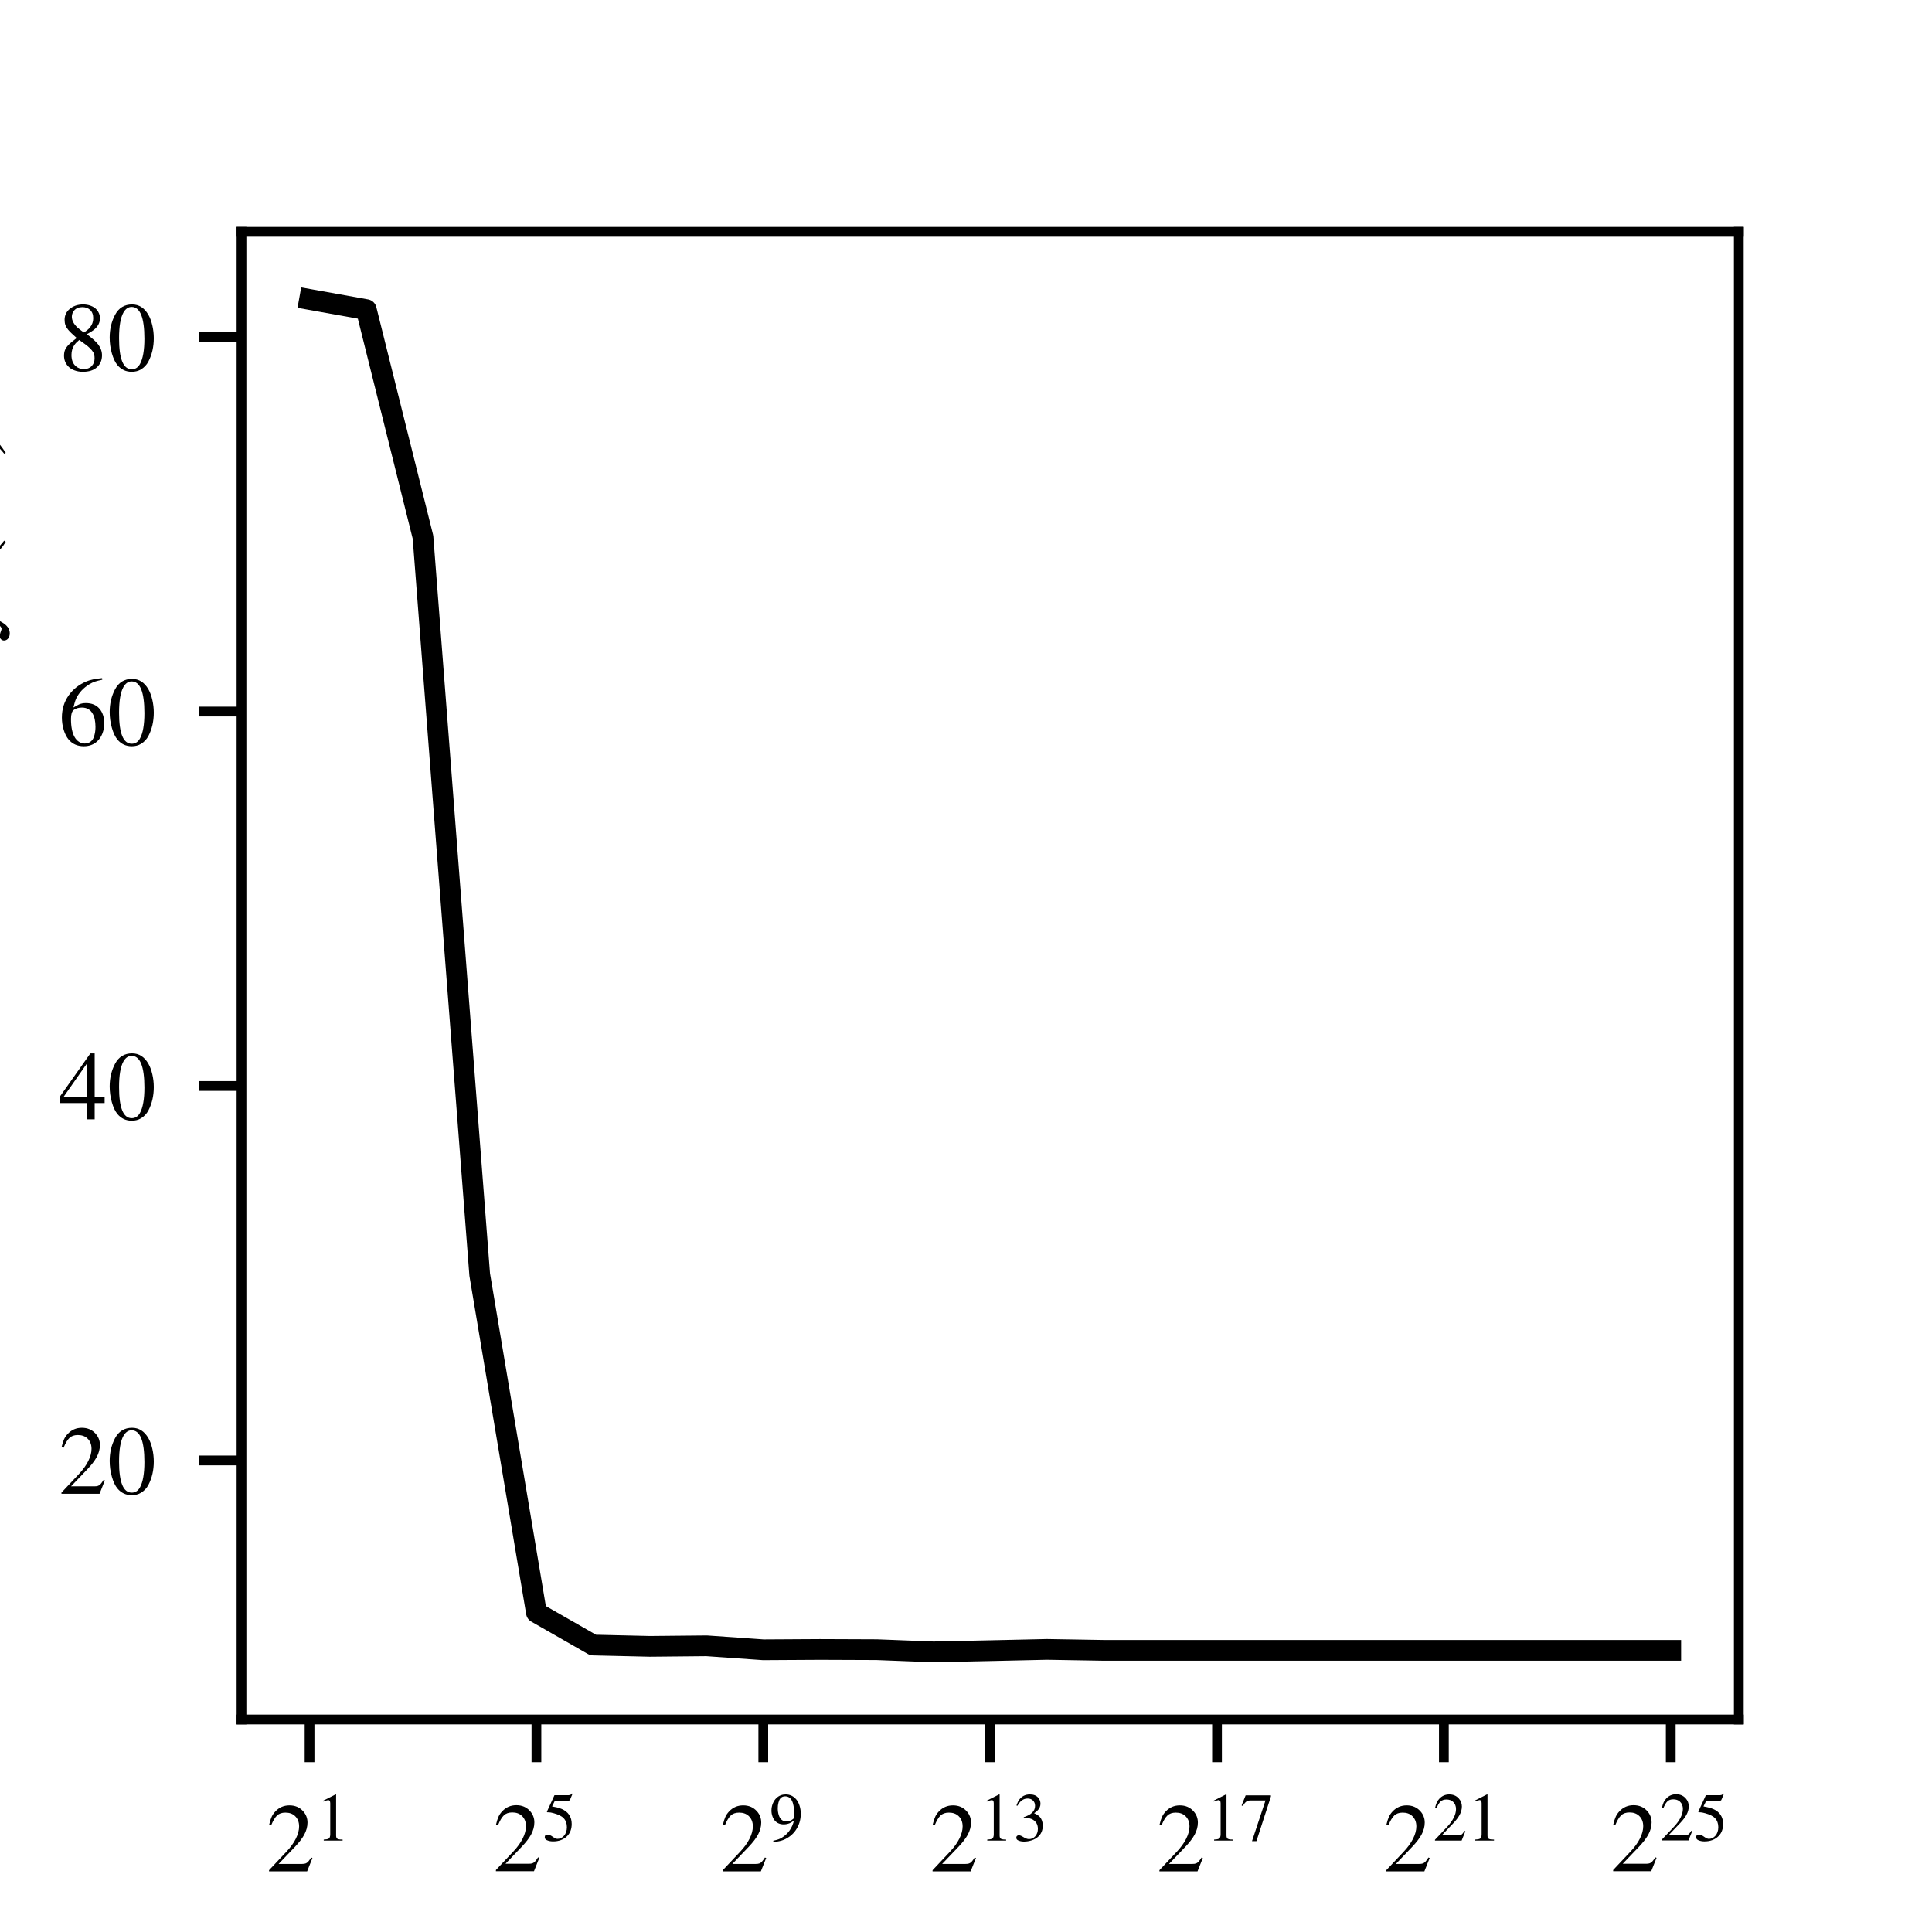 <?xml version="1.0" encoding="utf-8" standalone="no"?>
<!DOCTYPE svg PUBLIC "-//W3C//DTD SVG 1.1//EN"
  "http://www.w3.org/Graphics/SVG/1.1/DTD/svg11.dtd">
<!-- Created with matplotlib (https://matplotlib.org/) -->
<svg height="158.4pt" version="1.1" viewBox="0 0 158.4 158.4" width="158.4pt" xmlns="http://www.w3.org/2000/svg" xmlns:xlink="http://www.w3.org/1999/xlink">
 <defs>
  <style type="text/css">*{stroke-linecap:butt;stroke-linejoin:round;}</style>
 </defs>
 <g id="figure_1">
  <g id="patch_1">
   <path d="M 0 158.4 
L 158.4 158.4 
L 158.4 0 
L 0 0 
z
" style="fill:#ffffff;"/>
  </g>
  <g id="axes_1">
   <g id="patch_2">
    <path d="M 19.8 140.976 
L 142.56 140.976 
L 142.56 19.008 
L 19.8 19.008 
z
" style="fill:#ffffff;"/>
   </g>
   <g id="matplotlib.axis_1">
    <g id="xtick_1">
     <g id="line2d_1">
      <defs>
       <path d="M 0 0 
L 0 3.5 
" id="m746972cbeb" style="stroke:#000000;stroke-width:0.8;"/>
      </defs>
      <g>
       <use style="stroke:#000000;stroke-width:0.8;" x="25.38" xlink:href="#m746972cbeb" y="140.976"/>
      </g>
     </g>
     <g id="text_1">
      <!-- $\mathregular{2^{1}}$ -->
      <g transform="translate(21.82 153.441)scale(0.08 -0.08)">
       <defs>
        <path d="M 47.469 13.719 
L 42 0 
L 2.984 0 
L 2.984 1.219 
L 20.797 20.125 
Q 27.094 26.812 30.438 33.5 
Q 33.797 40.188 33.797 46.094 
Q 33.797 52.828 29.438 56.844 
Q 25.781 60.203 19.734 60.203 
Q 14.203 60.203 11.078 57.125 
Q 8.016 54.203 5.172 47.219 
L 3.078 47.703 
Q 4.344 53.031 5.688 55.938 
Q 7.031 58.844 9.422 61.375 
Q 15.281 67.625 23.922 67.625 
Q 32.516 67.625 37.891 61.672 
Q 42.391 56.688 42.391 50 
Q 42.391 43.703 38.969 37.406 
Q 35.938 31.891 29.594 25.203 
L 12.797 7.625 
L 36.672 7.625 
Q 39.062 7.625 40.422 8.109 
Q 41.797 8.594 43.016 9.859 
Q 43.953 10.844 46.188 14.203 
z
" id="NimbusRomNo9L-Regu-50"/>
        <path d="M 29.109 67.625 
L 29.891 67.438 
L 29.891 7.422 
Q 29.938 3.719 31.641 2.734 
Q 33.203 1.812 35.5 1.656 
Q 37.109 1.516 39.406 1.516 
L 39.406 0 
L 11.766 0 
L 11.766 1.516 
Q 16.844 1.656 18.953 2.828 
Q 21.234 4.047 21.297 9.281 
L 21.297 54.594 
Q 21.297 59.328 18.359 59.328 
Q 16.938 59.328 11.078 57.125 
L 11.078 58.5 
z
" id="NimbusRomNo9L-Regu-49"/>
       </defs>
       <use transform="translate(0 0.152)" xlink:href="#NimbusRomNo9L-Regu-50"/>
       <use transform="translate(50.788 31.663)scale(0.7)" xlink:href="#NimbusRomNo9L-Regu-49"/>
      </g>
     </g>
    </g>
    <g id="xtick_2">
     <g id="line2d_2">
      <g>
       <use style="stroke:#000000;stroke-width:0.8;" x="43.98" xlink:href="#m746972cbeb" y="140.976"/>
      </g>
     </g>
     <g id="text_2">
      <!-- $\mathregular{2^{5}}$ -->
      <g transform="translate(40.42 153.441)scale(0.08 -0.08)">
       <defs>
        <path d="M 18.109 58.297 
L 13.922 49.812 
Q 23.047 48.188 27.984 46.094 
Q 35.203 43.016 38.938 37.453 
Q 42.672 31.891 42.672 24.172 
Q 42.672 13.031 36.031 6.391 
Q 28.219 -1.422 15.375 -1.422 
Q 10.062 -1.422 6 0.531 
Q 3.219 1.859 3.219 4.828 
Q 3.219 8.5 7.469 8.5 
Q 10.594 8.5 15.141 5.172 
Q 19.141 2.297 21.781 2.297 
Q 27.25 2.297 31.25 6.688 
Q 35.641 11.578 35.641 19.438 
Q 35.641 27.438 30.812 32.625 
Q 26.609 37.016 16.547 39.797 
Q 11.531 41.219 8.797 41.219 
L 7.469 41.156 
Q 6.391 41.156 6.391 41.938 
Q 6.391 42.234 6.547 42.484 
L 17.438 66.219 
L 38.328 66.219 
Q 40.484 66.266 41.703 67.391 
Q 42.141 67.781 42.922 68.797 
L 43.797 68.109 
L 40.047 59.188 
Q 39.797 58.734 39.5 58.547 
Q 39.109 58.297 37.75 58.297 
z
" id="NimbusRomNo9L-Regu-53"/>
       </defs>
       <use transform="translate(0 0.331)" xlink:href="#NimbusRomNo9L-Regu-50"/>
       <use transform="translate(50.788 31.842)scale(0.7)" xlink:href="#NimbusRomNo9L-Regu-53"/>
      </g>
     </g>
    </g>
    <g id="xtick_3">
     <g id="line2d_3">
      <g>
       <use style="stroke:#000000;stroke-width:0.8;" x="62.58" xlink:href="#m746972cbeb" y="140.976"/>
      </g>
     </g>
     <g id="text_3">
      <!-- $\mathregular{2^{9}}$ -->
      <g transform="translate(59.02 153.441)scale(0.08 -0.08)">
       <defs>
        <path d="M 5.906 -2.203 
L 5.562 -0.203 
Q 10.453 0.875 13.031 1.781 
Q 15.625 2.688 18.266 4.297 
Q 31.844 12.703 35.984 29.438 
Q 32.328 26.609 29.5 25.438 
Q 25.344 23.734 20.953 23.734 
Q 12.891 23.734 8.062 29.109 
Q 5.719 31.734 4.344 35.719 
Q 2.984 39.703 2.984 44.047 
Q 2.984 49.469 4.984 54.375 
Q 6.984 59.281 10.453 62.5 
Q 16.062 67.625 23.781 67.625 
Q 32.953 67.625 39.109 60.547 
Q 42.234 56.938 44.062 51.266 
Q 45.906 45.609 45.906 39.453 
Q 45.906 26.078 38.578 15.375 
Q 32.234 6.109 21.344 1.312 
Q 15.875 -1.078 5.906 -2.203 
z
M 36.188 35.5 
L 36.188 39.406 
Q 36.188 64.844 23 64.844 
Q 18.562 64.844 15.922 61.719 
Q 14.312 59.766 13.25 55.703 
Q 12.203 51.656 12.203 47.406 
Q 12.203 42.047 13.625 37.531 
Q 15.047 33.016 17.438 30.859 
Q 20.562 28.031 24.562 28.031 
Q 30.328 28.031 34.719 31.688 
Q 36.188 32.859 36.188 35.5 
z
" id="NimbusRomNo9L-Regu-57"/>
       </defs>
       <use transform="translate(0 0.152)" xlink:href="#NimbusRomNo9L-Regu-50"/>
       <use transform="translate(50.788 31.663)scale(0.7)" xlink:href="#NimbusRomNo9L-Regu-57"/>
      </g>
     </g>
    </g>
    <g id="xtick_4">
     <g id="line2d_4">
      <g>
       <use style="stroke:#000000;stroke-width:0.8;" x="81.18" xlink:href="#m746972cbeb" y="140.976"/>
      </g>
     </g>
     <g id="text_4">
      <!-- $\mathregular{2^{13}}$ -->
      <g transform="translate(76.22 153.441)scale(0.08 -0.08)">
       <defs>
        <path d="M 15.234 33.016 
L 15.234 34.328 
Q 20.359 36.141 22.938 37.547 
Q 25.531 38.969 27.781 41.219 
Q 31.781 45.266 31.781 50.875 
Q 31.781 55.906 28.516 58.891 
Q 25.531 61.625 20.797 61.625 
Q 11.766 61.625 6 51.031 
L 4.5 51.422 
Q 6.5 57.031 8.297 59.516 
Q 14.109 67.625 24.125 67.625 
Q 32.281 67.625 36.328 62.891 
Q 39.703 58.984 39.703 53.953 
Q 39.703 48.875 35.984 44.734 
Q 34.328 42.828 30.375 40.094 
Q 35.984 37.703 38.625 34.766 
Q 43.062 29.938 43.062 21.922 
Q 43.062 11.578 35.844 5.328 
Q 32.281 2.203 26.781 0.391 
Q 21.297 -1.422 15.484 -1.422 
Q 10.547 -1.422 6.891 0.391 
Q 4.297 1.609 4.297 4.344 
Q 4.297 5.953 5.328 6.844 
Q 6.391 7.812 8.109 7.812 
Q 10.406 7.812 14.453 5.281 
Q 19.234 2.203 22.859 2.203 
Q 28.469 2.203 32.078 6.391 
Q 35.891 10.844 35.891 17.141 
Q 35.891 26.266 28.516 30.672 
Q 24.562 33.062 18.219 33.062 
Q 17.141 33.062 15.234 33.016 
z
" id="NimbusRomNo9L-Regu-51"/>
       </defs>
       <use transform="translate(0 0.152)" xlink:href="#NimbusRomNo9L-Regu-50"/>
       <use transform="translate(50.788 31.663)scale(0.7)" xlink:href="#NimbusRomNo9L-Regu-49"/>
       <use transform="translate(85.788 31.663)scale(0.7)" xlink:href="#NimbusRomNo9L-Regu-51"/>
      </g>
     </g>
    </g>
    <g id="xtick_5">
     <g id="line2d_5">
      <g>
       <use style="stroke:#000000;stroke-width:0.8;" x="99.78" xlink:href="#m746972cbeb" y="140.976"/>
      </g>
     </g>
     <g id="text_5">
      <!-- $\mathregular{2^{17}}$ -->
      <g transform="translate(94.82 153.441)scale(0.08 -0.08)">
       <defs>
        <path d="M 44.922 66.219 
L 44.922 64.594 
L 23.734 -0.781 
L 17.234 -0.781 
L 37.016 58.797 
L 15.328 58.797 
Q 12.406 58.797 10.547 58.031 
Q 8.688 57.281 7.031 55.375 
Q 5.906 54.109 3.719 50.688 
L 2 51.516 
L 7.906 66.219 
z
" id="NimbusRomNo9L-Regu-55"/>
       </defs>
       <use transform="translate(0 0.152)" xlink:href="#NimbusRomNo9L-Regu-50"/>
       <use transform="translate(50.788 31.663)scale(0.7)" xlink:href="#NimbusRomNo9L-Regu-49"/>
       <use transform="translate(85.788 31.663)scale(0.7)" xlink:href="#NimbusRomNo9L-Regu-55"/>
      </g>
     </g>
    </g>
    <g id="xtick_6">
     <g id="line2d_6">
      <g>
       <use style="stroke:#000000;stroke-width:0.8;" x="118.38" xlink:href="#m746972cbeb" y="140.976"/>
      </g>
     </g>
     <g id="text_6">
      <!-- $\mathregular{2^{21}}$ -->
      <g transform="translate(113.42 153.441)scale(0.08 -0.08)">
       <use transform="translate(0 0.152)" xlink:href="#NimbusRomNo9L-Regu-50"/>
       <use transform="translate(50.788 31.663)scale(0.7)" xlink:href="#NimbusRomNo9L-Regu-50"/>
       <use transform="translate(85.788 31.663)scale(0.7)" xlink:href="#NimbusRomNo9L-Regu-49"/>
      </g>
     </g>
    </g>
    <g id="xtick_7">
     <g id="line2d_7">
      <g>
       <use style="stroke:#000000;stroke-width:0.8;" x="136.98" xlink:href="#m746972cbeb" y="140.976"/>
      </g>
     </g>
     <g id="text_7">
      <!-- $\mathregular{2^{25}}$ -->
      <g transform="translate(132.02 153.441)scale(0.08 -0.08)">
       <use transform="translate(0 0.331)" xlink:href="#NimbusRomNo9L-Regu-50"/>
       <use transform="translate(50.788 31.842)scale(0.7)" xlink:href="#NimbusRomNo9L-Regu-50"/>
       <use transform="translate(85.788 31.842)scale(0.7)" xlink:href="#NimbusRomNo9L-Regu-53"/>
      </g>
     </g>
    </g>
    <g id="text_8">
     <!-- Time (s) -->
     <g transform="translate(67.598 164.641)scale(0.08 -0.08)">
      <defs>
       <path d="M 25.391 62.016 
L 19.969 62.016 
Q 10.203 61.859 7.812 58.844 
Q 6.297 57.078 5.469 54.641 
Q 4.781 52.391 4.109 49.219 
L 1.703 49.219 
L 2.297 66.219 
L 58.688 66.219 
L 59.281 49.219 
L 56.891 49.219 
Q 55.812 54.391 55.031 56 
Q 53.562 59.188 51.516 60.359 
Q 48.578 61.969 41.016 62.016 
L 35.594 62.016 
L 35.594 10.891 
Q 35.688 4.734 37.797 3.516 
Q 39.312 2.484 41.406 2.203 
Q 42.969 2 45.219 1.906 
L 45.219 0 
L 15.969 0 
L 15.969 1.906 
Q 20.016 2.156 21.188 2.594 
Q 23.484 3.219 24.312 4.5 
Q 25.344 6.062 25.391 12.016 
z
" id="NimbusRomNo9L-Regu-84"/>
       <path d="M 17.531 46 
L 17.922 45.703 
L 17.922 10.203 
Q 18.016 3.859 19.734 2.828 
Q 21.297 1.812 25.344 1.516 
L 25.344 0 
L 1.609 0 
L 1.609 1.516 
Q 5.906 1.766 7.516 2.688 
Q 9.422 3.719 9.516 10.203 
L 9.516 33.406 
Q 9.516 37.641 8.25 38.766 
Q 7.562 39.406 6.25 39.406 
Q 4.828 39.406 2.781 39.109 
L 2 39.016 
L 2 40.531 
z
M 12.938 68.312 
Q 15.188 68.312 16.703 66.609 
Q 18.016 65.188 18.016 63.188 
Q 18.016 60.891 16.359 59.422 
Q 14.938 58.109 12.844 58.109 
Q 10.547 58.109 9.125 59.719 
Q 7.812 61.234 7.812 63.234 
Q 7.812 65.375 9.578 67.047 
Q 10.844 68.312 12.938 68.312 
z
" id="NimbusRomNo9L-Regu-105"/>
       <path d="M 1.906 39.844 
L 1.906 41.5 
Q 9.234 43.562 15.922 46 
L 16.609 45.797 
L 16.609 38.328 
Q 21.828 42.328 24.422 43.797 
Q 28.375 46 32.125 46 
Q 40.047 46 42.672 37.594 
Q 50.484 46 58.984 46 
Q 70.609 46 70.609 28.219 
L 70.609 7.625 
Q 70.656 4 71.922 2.984 
Q 73.188 1.859 74.906 1.703 
L 77.484 1.516 
L 77.484 0 
L 55.609 0 
L 55.609 1.516 
Q 59.328 1.953 60.594 2.781 
Q 62.156 3.656 62.203 8.688 
L 62.203 29.828 
Q 62.203 35.594 60.891 37.891 
Q 59.234 40.766 54.734 40.766 
Q 50.047 40.766 46.688 38.031 
Q 45.406 36.969 43.797 34.719 
L 43.797 9.516 
Q 43.891 3.719 46.094 2.484 
Q 47.609 1.609 50.984 1.516 
L 50.984 0 
L 28.609 0 
L 28.609 1.516 
Q 32.172 1.766 33.547 2.641 
Q 35.359 3.609 35.406 8.594 
L 35.406 30.328 
Q 35.406 40.828 28.953 40.828 
Q 26.219 40.828 23.312 39.703 
Q 20.406 38.578 18.562 36.812 
Q 17 35.406 17 34.906 
L 17 6.688 
Q 17.047 3.469 18.703 2.484 
Q 20.312 1.609 23.781 1.516 
L 23.781 0 
L 1.609 0 
L 1.609 1.516 
Q 5.031 1.562 6.547 2.484 
Q 8.547 3.609 8.594 8.5 
L 8.594 33.797 
Q 8.594 38.422 7.281 39.594 
Q 6.594 40.234 5.125 40.234 
Q 3.656 40.234 1.906 39.844 
z
" id="NimbusRomNo9L-Regu-109"/>
       <path d="M 40.766 16.406 
L 42.391 15.672 
Q 39.75 8.844 35.453 4.828 
Q 29.297 -0.984 21.234 -0.984 
Q 12.797 -0.984 7.719 4.734 
Q 5.328 7.422 3.906 11.906 
Q 2.484 16.406 2.484 21.391 
Q 2.484 27.594 4.406 32.672 
Q 6.344 37.75 9.859 40.875 
Q 15.672 46.047 23.344 46.047 
Q 31.594 46.047 36.188 40.281 
Q 38.766 37.016 39.656 32.906 
Q 40.141 30.672 40.484 27.688 
L 9.672 27.688 
Q 9.969 19.531 12.453 14.5 
Q 16.703 5.906 25.344 5.906 
Q 31.844 5.906 36.719 10.938 
Q 38.484 12.75 40.766 16.406 
z
M 9.859 30.906 
L 30.281 30.906 
Q 29.391 36.859 27.484 39.5 
Q 25.438 42.438 20.516 42.438 
Q 11.531 42.438 9.859 30.906 
z
" id="NimbusRomNo9L-Regu-101"/>
       <path id="NimbusRomNo9L-Regu-32"/>
       <path d="M 29.5 67.625 
L 30.375 66.016 
Q 25 61.672 22.219 58.344 
Q 19.438 55.031 17.391 50.391 
Q 13.375 41.219 13.375 25.484 
Q 13.375 10.938 16.891 1.172 
Q 19.188 -5.078 22.516 -8.938 
Q 25 -11.859 30.375 -16.062 
L 29.203 -17.672 
Q 25.297 -15.328 22.828 -13.203 
Q 20.359 -11.078 17.234 -7.469 
Q 10.688 0.141 7.734 7.875 
Q 4.781 15.625 4.781 25.141 
Q 4.781 42.672 15.328 55.609 
Q 18.562 59.516 21.734 62.109 
Q 24.609 64.406 29.5 67.625 
z
" id="NimbusRomNo9L-Regu-40"/>
       <path d="M 31.5 31.391 
L 29.984 31.391 
Q 28.719 36.375 27.547 38.484 
Q 24.516 43.703 18.953 43.703 
Q 14.938 43.703 12.891 41.312 
Q 11.281 39.453 11.281 36.922 
Q 11.281 32.625 15.578 30.078 
L 26.375 23.688 
Q 31.297 20.75 33.406 17.438 
Q 34.766 15.281 34.766 11.812 
Q 34.766 6.344 30.609 2.781 
Q 26.266 -0.984 20.797 -0.984 
Q 17.625 -0.984 13.328 0.047 
Q 10.25 0.781 8.734 0.781 
Q 7.328 0.781 6.5 -0.391 
L 5.172 -0.391 
L 5.172 15.188 
L 6.781 15.188 
Q 8.453 7.953 11.078 4.734 
Q 14.062 1.219 19.484 1.219 
Q 23.969 1.219 26.125 3.719 
Q 27.781 5.562 27.781 8.406 
Q 27.781 12.938 22.562 15.875 
L 16.797 19.188 
Q 8.641 23.828 6.547 27.781 
Q 5.078 30.562 5.078 33.594 
Q 5.078 38.969 8.938 42.531 
Q 12.703 46 18.75 46 
Q 22.312 46 25.734 44.625 
Q 27.391 44 28.375 44 
Q 29.156 44 29.984 45.125 
L 31.062 45.125 
z
" id="NimbusRomNo9L-Regu-115"/>
       <path d="M 3.766 -17.672 
L 2.875 -16.062 
Q 8.297 -11.766 11.047 -8.422 
Q 13.812 -5.078 15.875 -0.438 
Q 19.875 8.688 19.875 24.422 
Q 19.875 38.969 16.359 48.734 
Q 14.062 55.031 10.75 58.891 
Q 8.25 61.766 2.875 66.016 
L 4.109 67.625 
Q 7.953 65.234 10.422 63.125 
Q 12.891 61.031 16.016 57.422 
Q 22.562 49.812 25.516 42.062 
Q 28.469 34.328 28.469 24.75 
Q 28.469 7.234 17.922 -5.672 
Q 14.703 -9.625 11.531 -12.156 
Q 8.641 -14.453 3.766 -17.672 
z
" id="NimbusRomNo9L-Regu-41"/>
      </defs>
      <use xlink:href="#NimbusRomNo9L-Regu-84"/>
      <use x="59.084" xlink:href="#NimbusRomNo9L-Regu-105"/>
      <use x="86.867" xlink:href="#NimbusRomNo9L-Regu-109"/>
      <use x="164.65" xlink:href="#NimbusRomNo9L-Regu-101"/>
      <use x="209.035" xlink:href="#NimbusRomNo9L-Regu-32"/>
      <use x="234.035" xlink:href="#NimbusRomNo9L-Regu-40"/>
      <use x="267.336" xlink:href="#NimbusRomNo9L-Regu-115"/>
      <use x="306.252" xlink:href="#NimbusRomNo9L-Regu-41"/>
     </g>
    </g>
   </g>
   <g id="matplotlib.axis_2">
    <g id="ytick_1">
     <g id="line2d_8">
      <defs>
       <path d="M 0 0 
L -3.5 0 
" id="ma24abcaaa0" style="stroke:#000000;stroke-width:0.8;"/>
      </defs>
      <g>
       <use style="stroke:#000000;stroke-width:0.8;" x="19.8" xlink:href="#ma24abcaaa0" y="119.738"/>
      </g>
     </g>
     <g id="text_9">
      <!-- 20 -->
      <g transform="translate(4.8 122.47)scale(0.08 -0.08)">
       <defs>
        <path d="M 25.344 67.625 
Q 35.891 67.625 42.047 57.031 
Q 44.625 52.547 46.109 46.141 
Q 47.609 39.75 47.609 33.016 
Q 47.609 19.734 42.094 9.125 
Q 39.406 4 34.469 1.031 
Q 30.422 -1.422 25 -1.422 
Q 16.109 -1.422 10.406 5.375 
Q 6.891 9.578 4.641 17.484 
Q 2.391 25.391 2.391 33.641 
Q 2.391 46.578 7.953 57.031 
Q 13.625 67.625 25.344 67.625 
z
M 24.859 65.047 
Q 19.734 65.047 16.453 59.234 
Q 12.016 51.312 12.016 32.953 
Q 12.016 1.172 25 1.172 
Q 30.422 1.172 33.406 6.5 
Q 37.984 14.75 37.984 32.469 
Q 37.984 65.047 24.859 65.047 
z
" id="NimbusRomNo9L-Regu-48"/>
       </defs>
       <use xlink:href="#NimbusRomNo9L-Regu-50"/>
       <use x="50" xlink:href="#NimbusRomNo9L-Regu-48"/>
      </g>
     </g>
    </g>
    <g id="ytick_2">
     <g id="line2d_9">
      <g>
       <use style="stroke:#000000;stroke-width:0.8;" x="19.8" xlink:href="#ma24abcaaa0" y="89.038"/>
      </g>
     </g>
     <g id="text_10">
      <!-- 40 -->
      <g transform="translate(4.8 91.77)scale(0.08 -0.08)">
       <defs>
        <path d="M 47.219 23.094 
L 47.219 16.703 
L 37.016 16.703 
L 37.016 0 
L 29.297 0 
L 29.297 16.703 
L 1.219 16.703 
L 1.219 23.094 
L 32.625 67.578 
L 37.016 67.578 
L 37.016 23.094 
z
M 29.203 23.094 
L 29.203 57.375 
L 5.219 23.094 
z
" id="NimbusRomNo9L-Regu-52"/>
       </defs>
       <use xlink:href="#NimbusRomNo9L-Regu-52"/>
       <use x="50" xlink:href="#NimbusRomNo9L-Regu-48"/>
      </g>
     </g>
    </g>
    <g id="ytick_3">
     <g id="line2d_10">
      <g>
       <use style="stroke:#000000;stroke-width:0.8;" x="19.8" xlink:href="#ma24abcaaa0" y="58.337"/>
      </g>
     </g>
     <g id="text_11">
      <!-- 60 -->
      <g transform="translate(4.8 61.07)scale(0.08 -0.08)">
       <defs>
        <path d="M 44.625 68.406 
L 44.828 66.797 
Q 39.797 65.719 37.125 64.797 
Q 34.469 63.875 31.781 62.25 
Q 22.469 56.688 18.062 47.469 
Q 16.609 44.281 15.234 38.281 
Q 19.094 40.625 21.047 41.5 
Q 24.078 42.828 27.984 42.828 
Q 37.016 42.828 41.938 37.062 
Q 46.828 31.344 46.828 21.922 
Q 46.828 16.453 44.891 11.562 
Q 42.969 6.688 39.594 3.609 
Q 34.125 -1.422 25.875 -1.422 
Q 16.219 -1.422 10.406 5.375 
Q 7.234 9.125 5.328 15.234 
Q 3.422 21.344 3.422 27.938 
Q 3.422 41.016 10.5 50.875 
Q 17.328 60.406 28.812 65.141 
Q 34.516 67.531 44.625 68.406 
z
M 23.969 38.234 
Q 18.797 38.234 15.531 35.75 
Q 12.75 33.641 12.75 26.562 
Q 12.75 14.547 16.453 8.016 
Q 18.266 4.828 21.016 3.094 
Q 23.781 1.375 26.953 1.375 
Q 31.344 1.375 34.188 4.547 
Q 35.844 6.344 36.844 10.172 
Q 37.844 14.016 37.844 18.406 
Q 37.844 27.047 34.859 32.125 
Q 31.344 38.234 23.969 38.234 
z
" id="NimbusRomNo9L-Regu-54"/>
       </defs>
       <use xlink:href="#NimbusRomNo9L-Regu-54"/>
       <use x="50" xlink:href="#NimbusRomNo9L-Regu-48"/>
      </g>
     </g>
    </g>
    <g id="ytick_4">
     <g id="line2d_11">
      <g>
       <use style="stroke:#000000;stroke-width:0.8;" x="19.8" xlink:href="#ma24abcaaa0" y="27.637"/>
      </g>
     </g>
     <g id="text_12">
      <!-- 80 -->
      <g transform="translate(4.8 30.37)scale(0.08 -0.08)">
       <defs>
        <path d="M 29 37.109 
Q 37.641 30.609 40.625 26.609 
Q 44.531 21.438 44.531 15.484 
Q 44.531 8.109 39.453 3.328 
Q 34.328 -1.422 24.812 -1.422 
Q 20.125 -1.422 16.094 0.141 
Q 12.062 1.703 9.625 4.438 
Q 5.609 8.938 5.609 15.094 
Q 5.609 18.703 6.75 21.281 
Q 7.906 23.875 10.844 26.812 
Q 12.844 28.812 18.609 33.203 
Q 12.109 38.922 9.766 41.797 
Q 7.812 44.234 7 46.531 
Q 6.203 48.828 6.203 51.859 
Q 6.203 58.453 11.141 62.75 
Q 16.75 67.625 25.25 67.625 
Q 29.438 67.625 33.125 66.203 
Q 36.812 64.797 39.016 62.312 
Q 42.438 58.5 42.438 53.422 
Q 42.438 46.625 36.078 41.5 
Q 33.844 39.703 29 37.109 
z
M 21.188 31.203 
Q 17.828 28.422 16.266 26.125 
Q 13.234 21.781 13.234 15.828 
Q 13.234 8.25 17.672 4.344 
Q 21.047 1.375 25.875 1.375 
Q 31.156 1.375 34.188 4.734 
Q 36.922 7.766 36.922 12.359 
Q 36.922 16.219 35.641 18.453 
Q 33.297 22.469 27.25 26.859 
z
M 26.125 38.922 
Q 30.219 41.609 32.125 43.953 
Q 35.547 48.141 35.547 53.516 
Q 35.547 59.125 32.172 62.156 
Q 29.156 64.844 24.422 64.844 
Q 19 64.844 16.109 61.531 
Q 13.625 58.688 13.625 54.984 
Q 13.625 49.266 19.625 43.703 
Q 20.656 42.781 23.312 40.797 
Q 25.984 38.812 26.125 38.922 
z
" id="NimbusRomNo9L-Regu-56"/>
       </defs>
       <use xlink:href="#NimbusRomNo9L-Regu-56"/>
       <use x="50" xlink:href="#NimbusRomNo9L-Regu-48"/>
      </g>
     </g>
    </g>
    <g id="text_13">
     <!-- Classification Accuracy (%) -->
     <g transform="translate(-0.943 125.223)rotate(-90)scale(0.08 -0.08)">
      <defs>
       <path d="M 61.969 45.125 
L 59.672 45.125 
Q 57.953 51.078 56.156 53.812 
Q 52.938 58.797 47.906 61.375 
Q 43.453 63.625 38.188 63.625 
Q 29.297 63.625 23 57.812 
Q 14.406 49.812 14.406 33.891 
Q 14.406 25.484 16.625 18.969 
Q 18.844 12.453 23 8.844 
Q 29.594 2.984 39.156 2.984 
Q 47.906 2.984 55.469 8.062 
Q 58.016 9.766 61.469 13.094 
L 63.281 11.328 
Q 60.25 7.281 56.391 4.641 
Q 47.469 -1.422 35.938 -1.422 
Q 28.562 -1.422 21.938 1.312 
Q 15.328 4.047 10.938 8.891 
Q 7.031 13.188 4.906 19.359 
Q 2.781 25.531 2.781 32.562 
Q 2.781 49.562 13.625 59.031 
Q 23.297 67.578 36.531 67.578 
Q 43.562 67.578 50.828 65.141 
Q 53.422 64.312 54.828 64.312 
Q 56.5 64.312 57.859 65.578 
Q 58.594 66.266 58.984 67.578 
L 61.078 67.578 
z
" id="NimbusRomNo9L-Regu-67"/>
       <path d="M 1.906 62.312 
L 1.906 63.922 
Q 10.891 66.109 17.828 68.312 
L 18.219 68.109 
L 18.219 8.406 
Q 18.312 3.719 19.969 2.734 
Q 21.531 1.766 25.734 1.516 
L 25.734 0 
L 2.094 0 
L 2.094 1.516 
Q 6.203 1.859 7.906 2.984 
Q 9.766 4.156 9.812 8.688 
L 9.812 56.391 
Q 9.812 60.547 8.641 61.625 
Q 7.672 62.5 5.672 62.5 
Q 4.297 62.5 2.438 62.359 
z
" id="NimbusRomNo9L-Regu-108"/>
       <path d="M 44.188 6.594 
L 44.188 4 
Q 41.656 1.219 39.984 0.297 
Q 37.844 -0.984 35.25 -0.984 
Q 31.984 -0.984 30.469 1.031 
Q 29.203 2.734 28.812 6.297 
Q 20.359 -0.984 14.266 -0.984 
Q 9.375 -0.984 6.25 2.391 
Q 3.719 5.125 3.719 9.672 
Q 3.719 15.188 7.328 18.359 
Q 11.859 22.406 19.875 25.641 
Q 23.734 27.203 28.719 29.203 
L 28.719 35.297 
Q 28.719 43.609 21.094 43.609 
Q 17.141 43.609 15.047 41.406 
Q 13.922 40.188 13.922 38.719 
Q 13.922 37.703 14.203 36.281 
Q 14.406 35.297 14.406 34.719 
Q 14.406 33.016 12.938 31.688 
Q 11.672 30.516 9.906 30.516 
Q 7.953 30.516 6.781 31.891 
Q 5.609 33.203 5.609 34.812 
Q 5.609 38.625 9.375 42 
Q 13.875 46 22.406 46 
Q 31.453 46 34.812 40.484 
Q 36.812 37.156 36.812 30.031 
L 36.812 10.5 
Q 36.812 6.25 37.844 5.328 
Q 38.531 4.734 39.797 4.734 
Q 41.844 4.734 44.188 6.594 
z
M 28.719 26.812 
Q 20.906 23.922 18.562 22.266 
Q 15.438 20.219 13.969 17.938 
Q 12.5 15.672 12.5 12.891 
L 12.5 12.5 
Q 12.5 8.594 14.938 6.391 
Q 16.75 4.828 18.797 4.828 
Q 22.219 4.828 26.125 7.078 
Q 27.688 7.953 28.172 8.891 
Q 28.719 9.906 28.719 12.312 
z
" id="NimbusRomNo9L-Regu-97"/>
       <path d="M 30.906 45.016 
L 30.906 41.797 
L 18.703 41.797 
L 18.703 10.406 
Q 18.703 6.984 19.141 5.375 
Q 19.578 3.766 20.656 3.031 
Q 22.172 2.047 24.219 1.766 
Q 25.781 1.609 27.984 1.516 
L 27.984 0 
L 2 0 
L 2 1.516 
Q 6.5 1.766 8.203 2.781 
Q 10.203 3.906 10.297 10.406 
L 10.297 41.797 
L 2.094 41.797 
L 2.094 45.016 
L 10.297 45.016 
Q 10.359 50.984 11.078 54.344 
Q 11.812 57.719 13.766 61.078 
Q 15.719 64.5 19.453 66.406 
Q 23.188 68.312 27.875 68.312 
Q 30.719 68.312 33.234 67.5 
Q 35.75 66.703 36.969 65.328 
Q 38.328 63.875 38.328 62.109 
Q 38.328 60.25 36.969 59.078 
Q 35.75 58.016 34.188 58.016 
Q 31.844 58.016 29.594 61.625 
Q 28.031 64.156 26.469 65.094 
Q 25.734 65.531 24.266 65.531 
Q 18.609 65.531 18.609 56.594 
L 18.609 45.016 
z
" id="NimbusRomNo9L-Regu-102"/>
       <path d="M 39.797 15.625 
L 41.219 14.703 
Q 37.156 6.844 33.594 3.719 
Q 28.266 -0.984 21.484 -0.984 
Q 13.531 -0.984 8.016 5.031 
Q 5.422 7.812 3.953 12.125 
Q 2.484 16.453 2.484 21.297 
Q 2.484 33.594 10.297 40.438 
Q 16.703 46.047 24.359 46.047 
Q 30.281 46.047 34.969 43.266 
Q 37.062 42 38.422 39.875 
Q 39.797 37.75 39.797 35.688 
Q 39.797 34.125 38.625 32.906 
Q 37.203 31.5 35.062 31.5 
Q 31.547 31.5 30.281 36.141 
L 29.688 38.328 
Q 28.859 41.406 27.688 42.188 
Q 26.219 43.172 23.828 43.172 
Q 18.109 43.172 14.359 38.922 
Q 12.453 36.766 11.328 33.172 
Q 10.203 29.594 10.203 25.734 
Q 10.203 20.844 11.734 16.641 
Q 13.281 12.453 16.016 10.016 
Q 20.172 6.25 25.734 6.25 
Q 31.25 6.25 35.547 10.297 
Q 37.25 11.969 39.797 15.625 
z
" id="NimbusRomNo9L-Regu-99"/>
       <path d="M 25.531 45.016 
L 25.531 41.797 
L 15.438 41.797 
L 15.438 13.188 
Q 15.438 7.031 17.391 5.281 
Q 18.609 4.203 20.609 4.203 
Q 23.688 4.203 26.656 7.719 
L 27.938 6.594 
Q 23.094 -0.984 15.875 -0.984 
Q 7.031 -0.984 7.031 11.719 
L 7.031 41.797 
L 1.703 41.797 
Q 1.312 42.047 1.312 42.531 
Q 1.312 43.359 3.031 44.391 
Q 6.938 46.688 14.75 57.906 
Q 15.438 57.906 15.438 56.641 
L 15.438 45.016 
z
" id="NimbusRomNo9L-Regu-116"/>
       <path d="M 24.953 46 
Q 35.109 46 41.359 39.016 
Q 46.969 32.766 46.969 23.438 
Q 46.969 17.969 44.891 12.938 
Q 42.828 7.906 39.109 4.5 
Q 33.203 -0.984 24.75 -0.984 
Q 15.047 -0.984 8.844 6 
Q 2.875 12.75 2.875 22.562 
Q 2.875 31.344 7.516 37.641 
Q 13.672 46 24.953 46 
z
M 23.438 43.219 
Q 19 43.219 15.625 39.656 
Q 11.859 35.641 11.859 27.547 
Q 11.859 16.359 16.219 8.25 
Q 19.672 1.812 26.172 1.812 
Q 30.375 1.812 33.297 4.781 
Q 37.984 9.469 37.984 20.016 
Q 37.984 29 34.281 36.234 
Q 32.562 39.547 29.703 41.375 
Q 26.859 43.219 23.438 43.219 
z
" id="NimbusRomNo9L-Regu-111"/>
       <path d="M 1.609 39.844 
L 1.609 41.5 
Q 8.891 43.656 15.438 46 
L 16.109 45.797 
L 16.109 37.891 
Q 20.453 42 22.906 43.562 
Q 26.766 46 30.609 46 
Q 35.688 46 38.922 42.578 
Q 42.438 38.812 42.438 31 
L 42.438 8.109 
Q 42.484 3.812 44.047 2.781 
Q 45.406 1.812 48.531 1.516 
L 48.531 0 
L 27.734 0 
L 27.734 1.516 
Q 30.609 1.766 31.891 2.641 
Q 33.938 3.906 34.031 9.906 
L 34.031 30.812 
Q 34.031 35.688 32.219 38.078 
Q 30.422 40.484 26.703 40.484 
Q 23.688 40.484 20.516 38.281 
Q 19.094 37.312 16.406 34.812 
L 16.406 6.688 
Q 16.453 3.859 17.875 2.875 
Q 19.438 1.812 23 1.516 
L 23 0 
L 1.812 0 
L 1.812 1.516 
Q 4.828 1.766 6.156 2.641 
Q 7.906 3.766 8.016 8.984 
L 8.016 33.797 
Q 8.016 38.422 6.688 39.594 
Q 6.062 40.234 4.344 40.234 
Q 2.641 40.234 1.609 39.844 
z
" id="NimbusRomNo9L-Regu-110"/>
       <path d="M 70.609 1.906 
L 70.609 0 
L 45.125 0 
L 45.125 1.906 
Q 49.312 1.953 50.734 2.781 
Q 52.094 3.562 52.094 5.219 
Q 52.094 7.562 50.203 12.016 
L 46.094 21.578 
L 19.922 21.578 
L 15.328 9.906 
Q 14.547 7.906 14.547 6 
Q 14.547 1.953 21.344 1.906 
L 21.344 0 
L 1.516 0 
L 1.516 1.906 
Q 3.422 2 4.734 2.641 
Q 5.953 3.266 6.391 3.859 
Q 7.859 5.672 9.781 9.344 
Q 11.719 13.031 13.922 18.312 
L 34.719 67.391 
L 36.719 67.391 
L 61.625 10.594 
Q 65.047 3.078 67.578 2.438 
Q 68.656 2.047 70.609 1.906 
z
M 21.625 25.688 
L 44.734 25.688 
L 33.109 53.219 
z
" id="NimbusRomNo9L-Regu-65"/>
       <path d="M 47.906 4.984 
L 47.906 3.609 
Q 40.969 1.766 34.188 -0.875 
L 33.797 -0.688 
L 33.797 7.625 
L 29.5 3.328 
Q 25.25 -0.984 19.141 -0.984 
Q 13.672 -0.984 10.203 2.688 
Q 7.078 5.953 7.078 12.016 
L 7.078 37.203 
Q 7.031 41.406 5.172 42.531 
Q 3.766 43.406 0.875 43.609 
L 0.875 45.016 
L 15.484 45.016 
L 15.484 12.406 
Q 15.484 8.984 17.969 6.641 
Q 19.828 4.828 22.562 4.828 
Q 27.203 4.828 31.453 8.203 
Q 33.297 9.719 33.297 13.531 
L 33.297 37.016 
Q 33.203 41.109 31.734 42.047 
Q 30.031 43.062 25.875 43.312 
L 25.875 45.016 
L 41.703 45.016 
L 41.703 10.688 
Q 41.75 6.844 42.875 6.062 
Q 44.141 5.031 47.406 4.984 
z
" id="NimbusRomNo9L-Regu-117"/>
       <path d="M 0.688 39.016 
L 0.688 40.625 
Q 8.453 43.172 15.484 46 
L 15.969 45.797 
L 15.969 36.625 
Q 19.531 41.797 21.828 43.656 
Q 24.75 46 27.938 46 
Q 30.766 46 32.172 44.391 
Q 33.453 42.969 33.453 40.719 
Q 33.453 36.234 29.594 36.234 
Q 27.688 36.234 25.531 38.188 
Q 23.875 39.703 22.953 39.703 
Q 20.844 39.703 18.453 36.859 
Q 15.969 33.938 15.969 31.5 
L 15.969 8.984 
Q 16.016 4 18.219 2.781 
Q 20.062 1.703 24.469 1.516 
L 24.469 0 
L 0.484 0 
L 0.484 1.516 
Q 4.688 2.297 6.062 3.172 
Q 7.516 4.156 7.562 8.406 
L 7.562 33.406 
Q 7.562 37.641 6.297 38.766 
Q 5.609 39.406 4.156 39.406 
Q 2.688 39.406 0.688 39.016 
z
" id="NimbusRomNo9L-Regu-114"/>
       <path d="M 47.516 45.016 
L 47.516 43.5 
Q 46.297 43.359 45.562 42.969 
Q 43.953 42.141 42.719 39.016 
L 27.344 -1.766 
Q 22.859 -13.625 18.562 -18.109 
Q 15.047 -21.781 10.406 -21.781 
Q 6.453 -21.781 4.438 -19.484 
Q 3.031 -17.875 3.031 -15.969 
Q 3.031 -14.016 4.391 -12.75 
Q 5.562 -11.578 7.281 -11.578 
Q 9.766 -11.578 12.547 -12.75 
Q 14.203 -13.375 15.141 -13.375 
Q 16.219 -13.375 17.609 -12.125 
Q 19 -10.891 20.125 -8.938 
Q 22.75 -4.203 23.969 1.219 
Q 24.125 1.766 24.125 1.812 
Q 24.125 4.203 19.781 11.969 
Q 19.188 13.031 17.922 15.828 
L 6.5 40.438 
Q 5.328 43.016 1.422 43.609 
L 1.422 45.016 
L 22.016 45.016 
L 22.016 43.5 
Q 18.5 43.312 17.188 42.578 
Q 16.219 42 16.219 40.828 
Q 16.219 39.266 17.234 37.016 
L 28.719 11.719 
L 38.422 39.359 
Q 38.812 40.438 38.812 41.016 
Q 38.812 43.5 34.031 43.5 
L 34.031 45.016 
z
" id="NimbusRomNo9L-Regu-121"/>
       <path d="M 66.938 37.109 
Q 72.016 37.109 74.703 34.125 
Q 77.203 31.453 77.203 26.469 
Q 77.203 18.172 72.906 10.844 
Q 66.609 0 56.844 0 
Q 51.266 0 48.141 3.516 
Q 44.875 7.172 44.875 12.891 
Q 44.875 17.719 46.891 22.359 
Q 48.922 27 52.594 30.609 
Q 59.281 37.109 66.938 37.109 
z
M 67.438 33.891 
Q 62.984 33.891 58.938 28.125 
Q 54.25 21.438 52.828 13.234 
Q 52.438 10.844 52.438 9.422 
Q 52.438 6.25 54.438 4.438 
Q 56 2.984 58.547 2.984 
Q 63.719 2.984 68.266 8.641 
Q 71.188 12.25 72.891 16.938 
Q 74.609 21.625 74.609 25.984 
Q 74.609 29.734 71.922 32.172 
Q 70.062 33.891 67.438 33.891 
z
M 63.422 67.578 
L 24.906 -1.312 
L 20.125 -1.312 
L 55.281 61.375 
Q 49.906 58.297 44.438 58.297 
Q 40.234 58.297 37.703 59.328 
Q 38.422 56.891 38.422 54.938 
Q 38.422 45.703 32.672 37.594 
Q 26.516 28.906 17.875 28.906 
Q 12.891 28.906 9.422 32.812 
Q 6.109 36.531 6.109 41.609 
Q 6.109 47.859 9.578 54 
Q 13.094 60.359 19.094 63.766 
Q 23.297 66.219 28.219 66.219 
Q 31.344 66.219 33.453 64.891 
Q 33.891 64.656 35.203 63.484 
Q 38.422 60.797 43.844 60.797 
Q 50.25 60.797 55.125 64.016 
Q 56.844 65.141 59.516 67.578 
z
M 35.016 60.016 
Q 31.297 60.984 29.547 62.594 
Q 28.766 63.234 28.219 63.234 
Q 25.875 63.234 23.234 60.859 
Q 20.609 58.5 18.359 54.438 
Q 14.266 46.922 13.672 38.922 
Q 13.672 38.719 13.672 38.422 
Q 13.672 35.5 15.672 33.641 
Q 17.094 32.328 19.578 32.328 
Q 23.047 32.328 26.359 34.734 
Q 29.688 37.156 32.125 41.547 
Q 35.938 48.344 35.938 55.125 
Q 35.938 56.062 35.562 58.016 
Q 35.203 59.969 35.016 60.016 
z
" id="NimbusRomNo9L-Regu-37"/>
      </defs>
      <use xlink:href="#NimbusRomNo9L-Regu-67"/>
      <use x="66.699" xlink:href="#NimbusRomNo9L-Regu-108"/>
      <use x="94.482" xlink:href="#NimbusRomNo9L-Regu-97"/>
      <use x="138.867" xlink:href="#NimbusRomNo9L-Regu-115"/>
      <use x="177.783" xlink:href="#NimbusRomNo9L-Regu-115"/>
      <use x="216.699" xlink:href="#NimbusRomNo9L-Regu-105"/>
      <use x="244.482" xlink:href="#NimbusRomNo9L-Regu-102"/>
      <use x="279.283" xlink:href="#NimbusRomNo9L-Regu-105"/>
      <use x="307.066" xlink:href="#NimbusRomNo9L-Regu-99"/>
      <use x="351.451" xlink:href="#NimbusRomNo9L-Regu-97"/>
      <use x="395.836" xlink:href="#NimbusRomNo9L-Regu-116"/>
      <use x="423.619" xlink:href="#NimbusRomNo9L-Regu-105"/>
      <use x="451.402" xlink:href="#NimbusRomNo9L-Regu-111"/>
      <use x="501.402" xlink:href="#NimbusRomNo9L-Regu-110"/>
      <use x="551.402" xlink:href="#NimbusRomNo9L-Regu-32"/>
      <use x="576.402" xlink:href="#NimbusRomNo9L-Regu-65"/>
      <use x="645.244" xlink:href="#NimbusRomNo9L-Regu-99"/>
      <use x="689.629" xlink:href="#NimbusRomNo9L-Regu-99"/>
      <use x="734.014" xlink:href="#NimbusRomNo9L-Regu-117"/>
      <use x="784.014" xlink:href="#NimbusRomNo9L-Regu-114"/>
      <use x="817.064" xlink:href="#NimbusRomNo9L-Regu-97"/>
      <use x="861.449" xlink:href="#NimbusRomNo9L-Regu-99"/>
      <use x="905.834" xlink:href="#NimbusRomNo9L-Regu-121"/>
      <use x="955.834" xlink:href="#NimbusRomNo9L-Regu-32"/>
      <use x="980.834" xlink:href="#NimbusRomNo9L-Regu-40"/>
      <use x="1014.135" xlink:href="#NimbusRomNo9L-Regu-37"/>
      <use x="1097.436" xlink:href="#NimbusRomNo9L-Regu-41"/>
     </g>
    </g>
   </g>
   <g id="line2d_12">
    <path clip-path="url(#p74fbe71331)" d="M 25.38 24.552 
L 30.03 25.386 
L 34.68 44.038 
L 39.33 104.501 
L 43.98 132.213 
L 48.63 134.872 
L 53.28 134.98 
L 57.93 134.935 
L 62.58 135.261 
L 67.23 135.234 
L 71.88 135.252 
L 76.53 135.432 
L 81.18 135.333 
L 85.83 135.229 
L 90.48 135.307 
L 95.13 135.307 
L 99.78 135.307 
L 104.43 135.307 
L 109.08 135.307 
L 113.73 135.307 
L 118.38 135.307 
L 123.03 135.307 
L 127.68 135.307 
L 132.33 135.307 
L 136.98 135.307 
" style="fill:none;stroke:#000000;stroke-linecap:square;stroke-width:1.7;"/>
   </g>
   <g id="patch_3">
    <path d="M 19.8 140.976 
L 19.8 19.008 
" style="fill:none;stroke:#000000;stroke-linecap:square;stroke-linejoin:miter;stroke-width:0.8;"/>
   </g>
   <g id="patch_4">
    <path d="M 142.56 140.976 
L 142.56 19.008 
" style="fill:none;stroke:#000000;stroke-linecap:square;stroke-linejoin:miter;stroke-width:0.8;"/>
   </g>
   <g id="patch_5">
    <path d="M 19.8 140.976 
L 142.56 140.976 
" style="fill:none;stroke:#000000;stroke-linecap:square;stroke-linejoin:miter;stroke-width:0.8;"/>
   </g>
   <g id="patch_6">
    <path d="M 19.8 19.008 
L 142.56 19.008 
" style="fill:none;stroke:#000000;stroke-linecap:square;stroke-linejoin:miter;stroke-width:0.8;"/>
   </g>
  </g>
 </g>
 <defs>
  <clipPath id="p74fbe71331">
   <rect height="121.968" width="122.76" x="19.8" y="19.008"/>
  </clipPath>
 </defs>
</svg>
